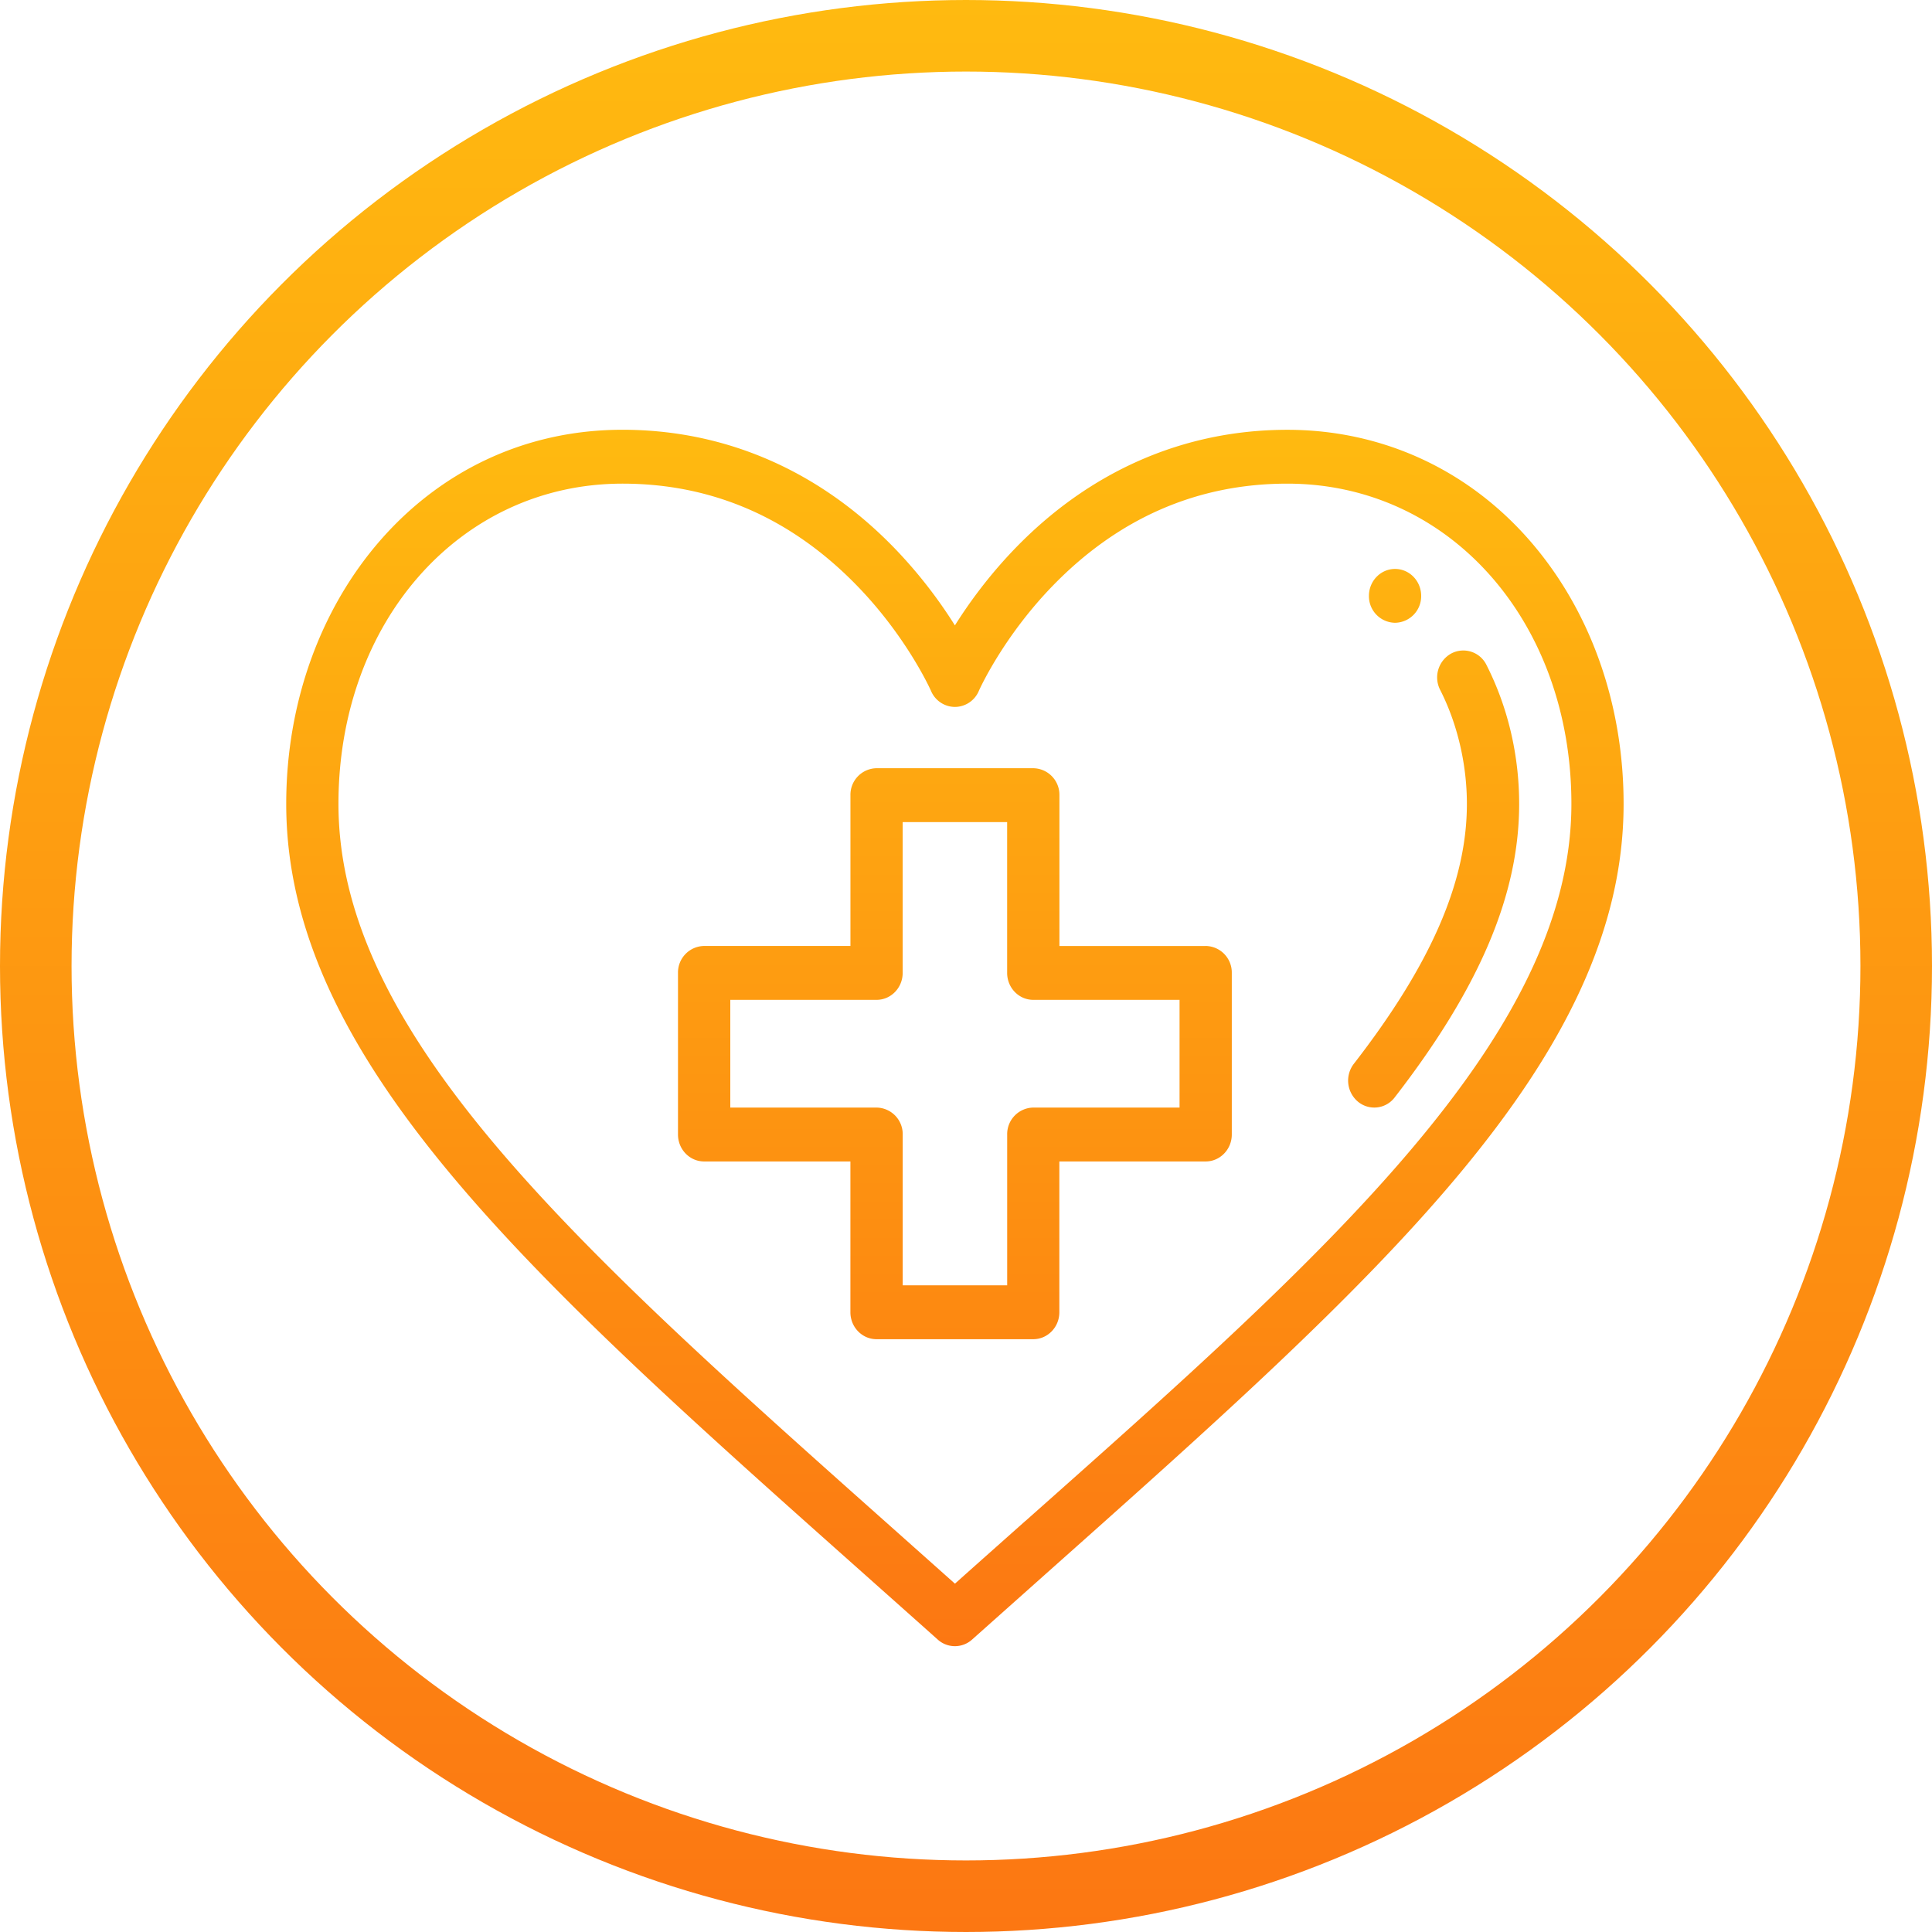 <svg width="54" height="54" fill="none" xmlns="http://www.w3.org/2000/svg"><circle cx="27" cy="27" r="26" stroke="url(#paint0_linear)" stroke-width="2"/><path fill-rule="evenodd" clip-rule="evenodd" d="M42.786 15.143c-1.743-2.019-4.16-3.13-6.805-3.13-2.894 0-5.534 1.156-7.635 3.343-.73.76-1.277 1.52-1.656 2.124a13.292 13.292 0 00-1.655-2.124c-2.102-2.188-4.742-3.344-7.635-3.344-5.538 0-9.4 4.777-9.4 10.457 0 7.154 6.857 13.254 16.156 21.527.673.6 1.36 1.21 2.056 1.832a.716.716 0 00.956 0l2.027-1.806.003-.002.001-.002c9.332-8.303 16.181-14.397 16.181-21.55 0-2.784-.921-5.386-2.594-7.325zM26.69 44.263l-1.611-1.435C16.127 34.863 9.46 28.932 9.46 22.468c0-5.102 3.413-8.95 7.94-8.95 2.513 0 4.72.962 6.561 2.86 1.402 1.446 2.057 2.922 2.063 2.937a.73.73 0 00.665.444h.002a.73.73 0 00.666-.444c.006-.015.66-1.49 2.062-2.937 1.84-1.898 4.048-2.86 6.562-2.86 4.526 0 7.94 3.848 7.94 8.95 0 6.498-6.868 12.594-15.258 20.042h-.002c-.648.577-1.306 1.16-1.97 1.754zm11.572-27.608c0-.416.327-.753.73-.753.403 0 .73.337.73.753a.742.742 0 01-.73.752.742.742 0 01-.73-.752zm3.284 1.928a.72.72 0 00-.986-.316.764.764 0 00-.307 1.016c.482.947.747 2.079.747 3.186 0 2.175-1.004 4.484-3.16 7.265a.769.769 0 00.115 1.058.715.715 0 001.026-.118c2.373-3.063 3.48-5.67 3.48-8.205 0-1.366-.317-2.71-.915-3.886zm-7.847 7.858h-4.088v-4.216a.742.742 0 00-.73-.753H24.5a.742.742 0 00-.73.753v4.215h-4.09a.742.742 0 00-.73.753v4.517c0 .416.327.753.73.753h4.089v4.215c0 .416.327.753.73.753h4.38c.404 0 .73-.337.73-.753v-4.215h4.09c.402 0 .73-.337.73-.753v-4.517a.742.742 0 00-.73-.753zm-.73 4.516h-4.088a.742.742 0 00-.73.753v4.215h-2.92V31.71a.742.742 0 00-.731-.753h-4.088v-3.011H24.5c.403 0 .73-.337.73-.753v-4.215h2.92v4.215c0 .416.327.753.73.753h4.089v3.011z" fill="url(#paint1_linear)"/><defs><linearGradient id="paint0_linear" x1="0" y1="0" x2="0" y2="54" gradientUnits="userSpaceOnUse"><stop stop-color="#FFBA10"/><stop offset="1" stop-color="#FC7712"/></linearGradient><linearGradient id="paint1_linear" x1="8" y1="12.012" x2="8" y2="46.012" gradientUnits="userSpaceOnUse"><stop stop-color="#FFBA10"/><stop offset="1" stop-color="#FC7712"/></linearGradient></defs></svg>